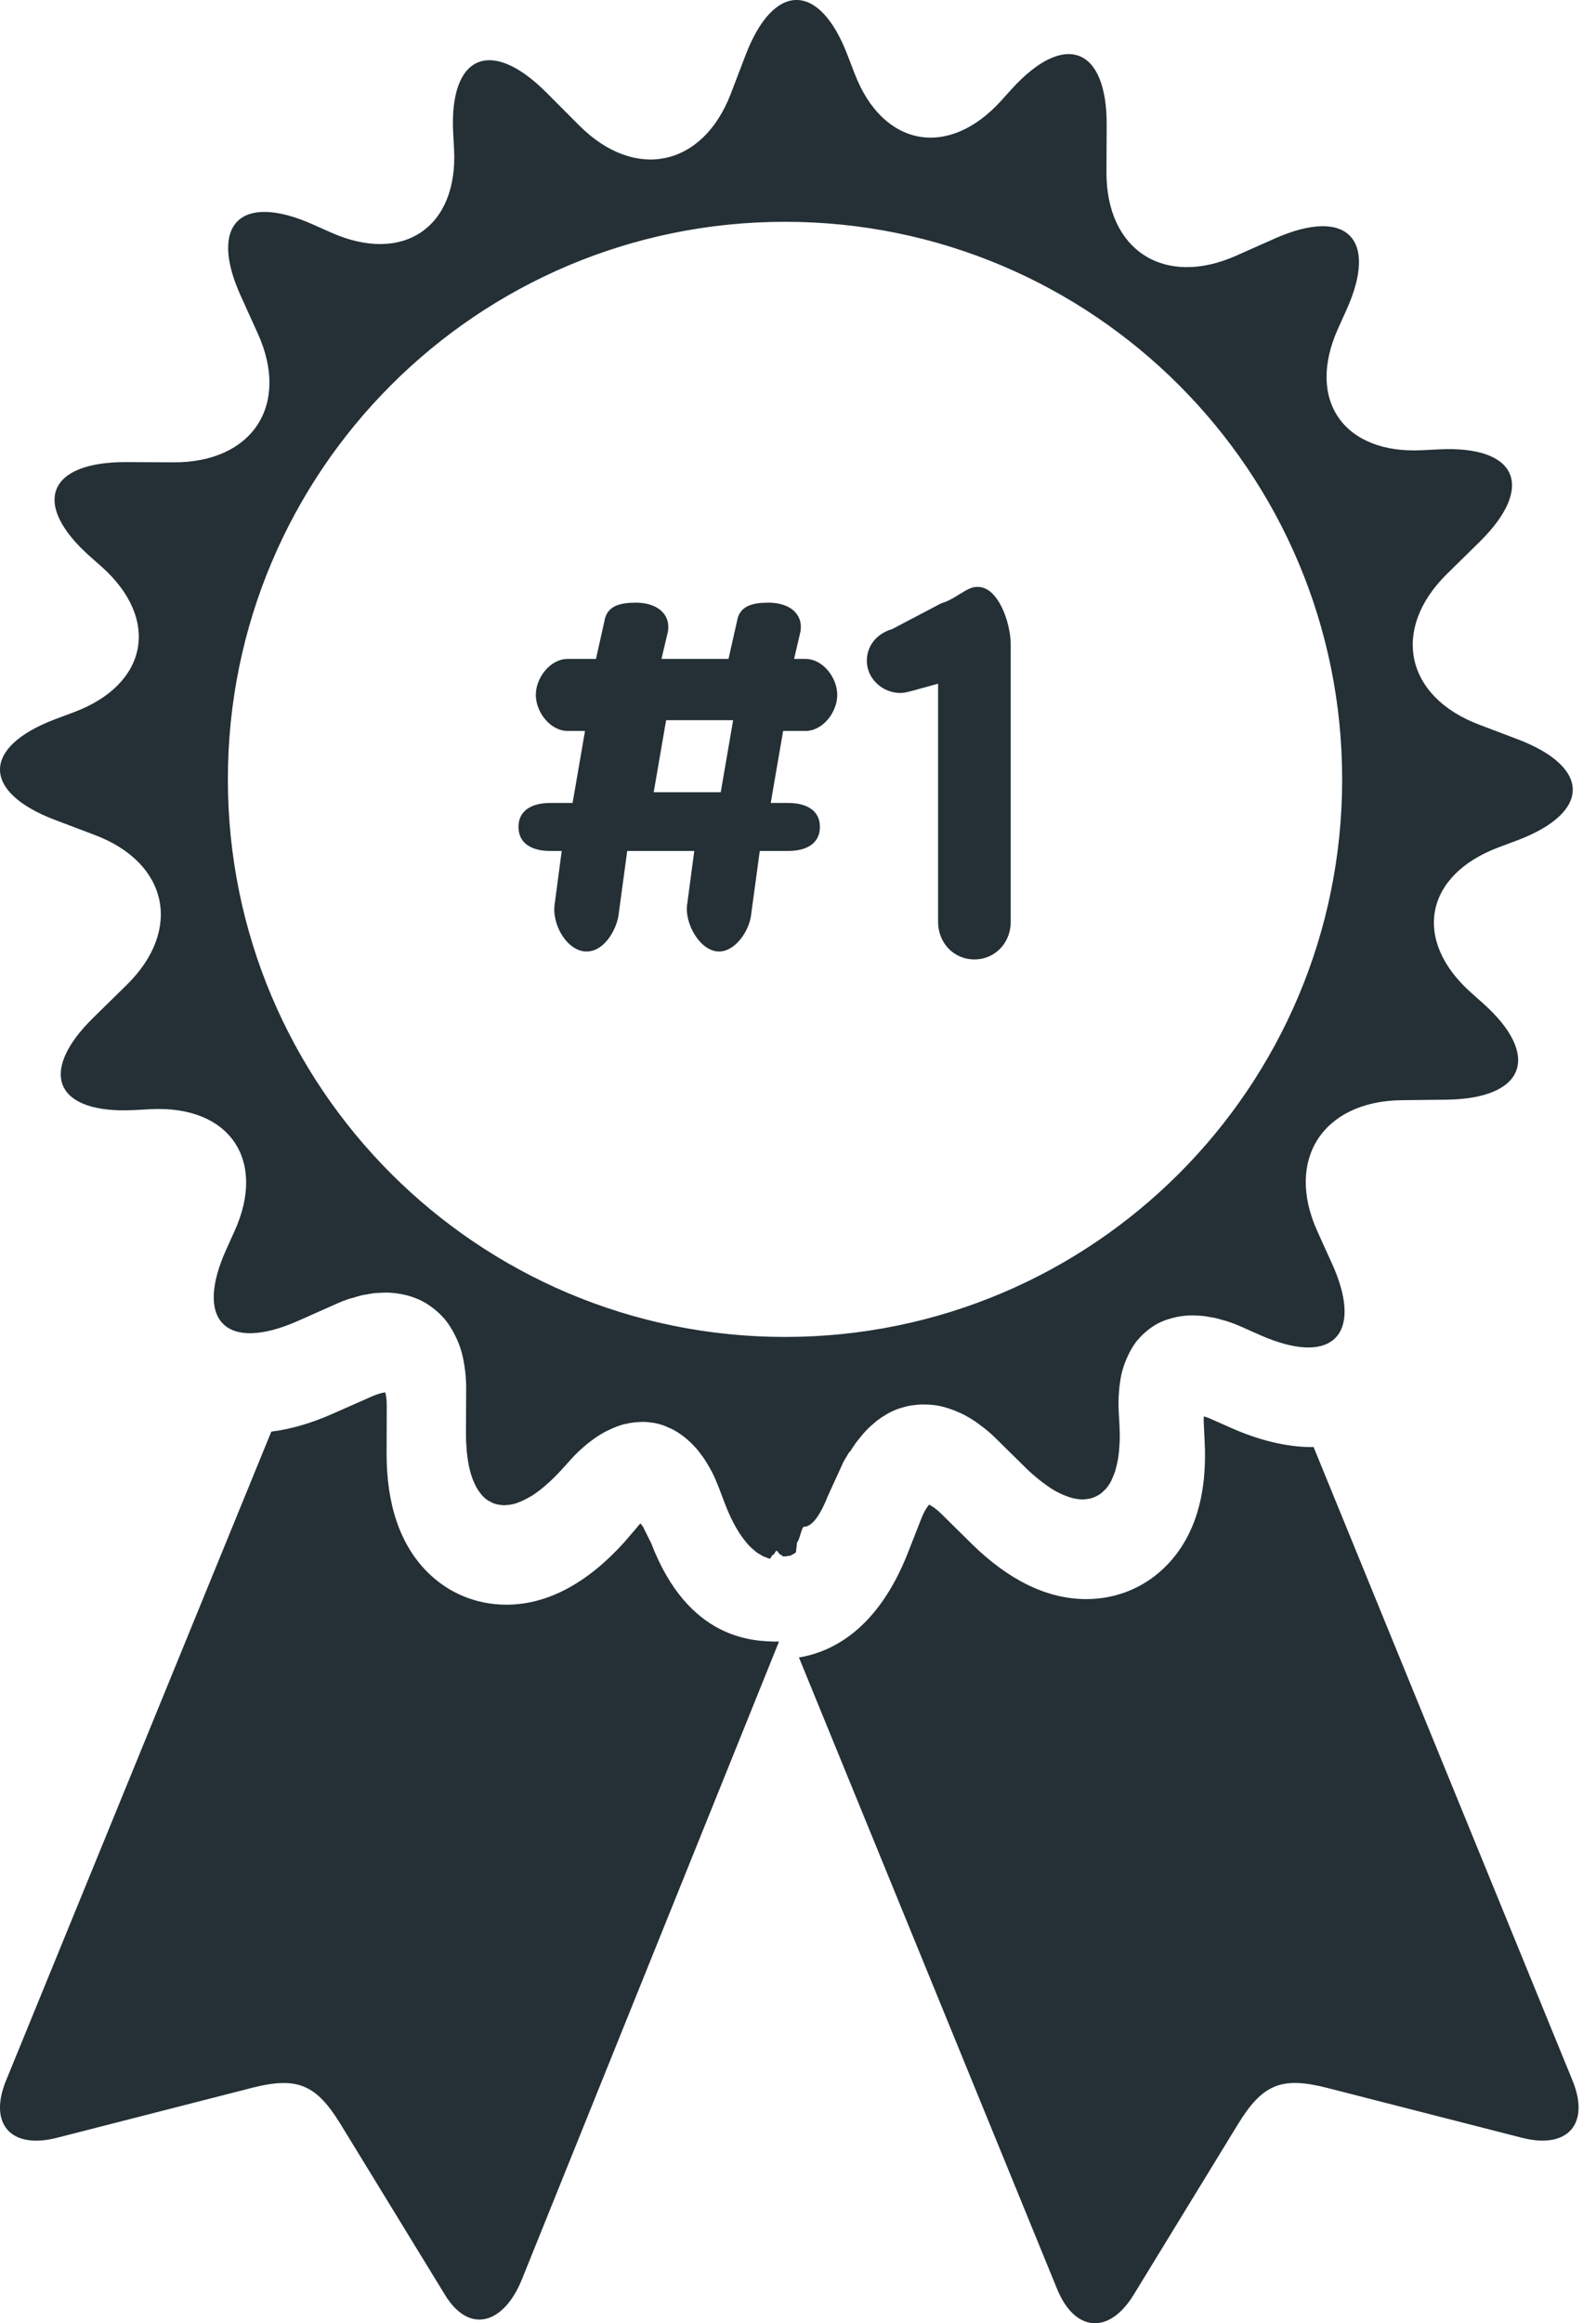 <?xml version="1.0" encoding="UTF-8" standalone="no"?>
<svg width="22px" height="32px" viewBox="0 0 22 32" version="1.1" xmlns="http://www.w3.org/2000/svg" xmlns:xlink="http://www.w3.org/1999/xlink">
    <!-- Generator: Sketch 3.8.3 (29802) - http://www.bohemiancoding.com/sketch -->
    <title>dark gray/icon-ui-redpoint-ribbon-dark-gray</title>
    <desc>Created with Sketch.</desc>
    <defs></defs>
    <g id="gray" stroke="none" stroke-width="1" fill="none" fill-rule="evenodd">
        <g id="icons,-utility-(gray)" transform="translate(-426, -501)" fill="#242F36">
            <g id="dark-gray/icon-ui-redpoint-ribbon-dark-gray" transform="translate(426, 501)">
                <g id="Fill-38">
                    <g id="PaaS">
                        <g id="redpoint_v2.3_2015-11-13_Kris">
                            <g id="Features">
                                <g id="3-copy">
                                    <path d="M0.762,11.295 L1.304,11.5 C2.32,11.883 2.518,12.809 1.746,13.567 L1.284,14.02 C0.512,14.778 0.766,15.347 1.852,15.29 L2.073,15.278 C3.159,15.221 3.679,15.972 3.234,16.955 L3.119,17.21 C2.674,18.193 3.118,18.633 4.11,18.193 L4.632,17.961 C4.693,17.933 4.753,17.91 4.812,17.89 C4.836,17.883 4.859,17.877 4.882,17.871 C4.918,17.86 4.953,17.849 4.988,17.841 C5.014,17.835 5.038,17.832 5.063,17.828 C5.095,17.822 5.127,17.816 5.158,17.812 C5.183,17.809 5.207,17.809 5.231,17.808 C5.261,17.806 5.291,17.804 5.319,17.804 C5.391,17.804 5.46,17.812 5.527,17.824 C5.542,17.827 5.559,17.831 5.574,17.834 C5.634,17.847 5.691,17.865 5.746,17.888 C5.753,17.891 5.76,17.893 5.767,17.896 C5.826,17.922 5.882,17.955 5.934,17.992 C5.947,18.001 5.96,18.011 5.972,18.02 C6.02,18.057 6.065,18.097 6.106,18.143 C6.11,18.147 6.114,18.151 6.118,18.155 C6.161,18.205 6.199,18.261 6.234,18.321 C6.242,18.335 6.251,18.35 6.258,18.365 C6.29,18.425 6.319,18.488 6.342,18.557 C6.343,18.56 6.344,18.563 6.345,18.566 C6.369,18.637 6.386,18.714 6.399,18.794 C6.403,18.814 6.405,18.834 6.408,18.854 C6.419,18.937 6.426,19.022 6.426,19.113 C6.425,19.326 6.424,19.541 6.423,19.754 C6.423,19.828 6.426,19.898 6.432,19.964 C6.433,19.985 6.436,20.005 6.438,20.025 C6.443,20.069 6.448,20.111 6.456,20.151 C6.459,20.172 6.464,20.192 6.468,20.213 C6.476,20.248 6.485,20.282 6.495,20.314 C6.501,20.332 6.507,20.35 6.513,20.367 C6.525,20.398 6.538,20.427 6.551,20.454 C6.558,20.467 6.564,20.481 6.571,20.494 C6.59,20.526 6.611,20.556 6.633,20.582 C6.636,20.586 6.639,20.591 6.642,20.594 C6.668,20.623 6.696,20.647 6.726,20.667 C6.735,20.673 6.744,20.676 6.753,20.681 C6.775,20.694 6.797,20.705 6.821,20.713 C6.833,20.717 6.846,20.719 6.858,20.722 C6.881,20.727 6.904,20.73 6.927,20.731 C6.934,20.732 6.941,20.734 6.949,20.734 C6.954,20.734 6.96,20.732 6.965,20.731 C7.013,20.73 7.063,20.723 7.116,20.706 C7.123,20.703 7.131,20.699 7.139,20.697 C7.188,20.68 7.238,20.655 7.291,20.625 C7.302,20.619 7.312,20.614 7.323,20.608 C7.38,20.572 7.439,20.529 7.499,20.478 C7.512,20.467 7.526,20.455 7.539,20.443 C7.602,20.388 7.666,20.326 7.732,20.254 L7.88,20.09 C7.95,20.013 8.022,19.948 8.095,19.888 C8.108,19.878 8.12,19.867 8.133,19.858 C8.202,19.804 8.272,19.759 8.343,19.721 C8.357,19.714 8.372,19.707 8.386,19.7 C8.458,19.665 8.53,19.636 8.602,19.617 C8.609,19.615 8.617,19.615 8.625,19.613 C8.694,19.596 8.762,19.588 8.83,19.586 C8.841,19.586 8.853,19.585 8.864,19.585 C8.904,19.585 8.943,19.589 8.982,19.595 C8.993,19.597 9.004,19.597 9.014,19.599 C9.063,19.608 9.111,19.621 9.158,19.638 C9.173,19.643 9.187,19.651 9.201,19.657 C9.234,19.67 9.267,19.685 9.298,19.702 C9.315,19.712 9.332,19.723 9.349,19.734 C9.377,19.752 9.404,19.77 9.43,19.791 C9.448,19.804 9.464,19.819 9.481,19.834 C9.507,19.856 9.532,19.88 9.556,19.905 C9.572,19.921 9.587,19.939 9.603,19.956 C9.626,19.984 9.649,20.014 9.672,20.045 C9.686,20.064 9.7,20.082 9.713,20.102 C9.736,20.138 9.759,20.176 9.781,20.215 C9.791,20.234 9.802,20.251 9.812,20.271 C9.843,20.331 9.871,20.395 9.898,20.463 L9.998,20.725 C10.092,20.969 10.201,21.153 10.317,21.279 C10.32,21.283 10.324,21.288 10.327,21.291 C10.35,21.315 10.373,21.334 10.396,21.353 C10.403,21.359 10.411,21.368 10.419,21.374 C10.439,21.389 10.459,21.4 10.479,21.412 C10.49,21.419 10.501,21.428 10.513,21.433 C10.53,21.442 10.547,21.447 10.564,21.453 C10.579,21.458 10.593,21.466 10.608,21.469 C10.624,21.473 10.641,21.413 10.657,21.415 C10.673,21.417 10.688,21.361 10.704,21.361 L10.705,21.361 C10.724,21.361 10.742,21.417 10.76,21.414 C10.774,21.412 10.787,21.443 10.8,21.439 C10.821,21.434 10.841,21.44 10.862,21.432 C10.873,21.427 10.884,21.432 10.896,21.427 C10.92,21.415 10.944,21.402 10.969,21.385 C10.976,21.381 10.983,21.247 10.989,21.242 C11.02,21.219 11.051,21.03 11.081,21.03 L11.081,21.03 C11.202,21.03 11.316,20.849 11.415,20.598 L11.606,20.181 C11.633,20.111 11.663,20.08 11.695,20.019 C11.706,19.999 11.717,19.998 11.728,19.979 C11.751,19.939 11.775,19.908 11.8,19.871 C11.813,19.851 11.828,19.836 11.842,19.818 C11.867,19.785 11.892,19.756 11.918,19.727 C11.933,19.71 11.949,19.694 11.965,19.678 C11.992,19.65 12.021,19.625 12.05,19.601 C12.065,19.588 12.081,19.574 12.097,19.562 C12.131,19.536 12.167,19.513 12.202,19.492 C12.214,19.485 12.226,19.476 12.238,19.47 C12.286,19.444 12.336,19.421 12.386,19.403 C12.399,19.399 12.412,19.396 12.424,19.392 C12.463,19.38 12.502,19.369 12.542,19.362 C12.562,19.358 12.581,19.356 12.601,19.354 C12.635,19.349 12.669,19.346 12.703,19.345 C12.721,19.345 12.739,19.345 12.757,19.346 C12.829,19.347 12.901,19.354 12.974,19.37 C12.981,19.372 12.988,19.375 12.995,19.376 C13.064,19.393 13.133,19.417 13.203,19.448 C13.216,19.454 13.23,19.459 13.244,19.465 C13.316,19.499 13.387,19.541 13.459,19.59 C13.473,19.6 13.487,19.611 13.502,19.622 C13.575,19.675 13.648,19.735 13.719,19.804 C13.858,19.942 14,20.081 14.139,20.218 C14.206,20.284 14.272,20.34 14.335,20.39 C14.349,20.401 14.363,20.413 14.378,20.423 C14.44,20.47 14.5,20.511 14.558,20.543 C14.566,20.547 14.572,20.55 14.579,20.553 C14.631,20.581 14.682,20.602 14.731,20.618 C14.743,20.622 14.755,20.627 14.767,20.63 C14.819,20.644 14.869,20.652 14.916,20.653 C14.919,20.653 14.922,20.654 14.925,20.654 C14.934,20.654 14.942,20.651 14.951,20.651 C14.977,20.649 15.003,20.646 15.027,20.641 C15.04,20.638 15.053,20.633 15.066,20.629 C15.088,20.621 15.109,20.611 15.13,20.6 C15.141,20.593 15.153,20.587 15.164,20.579 C15.185,20.564 15.206,20.545 15.226,20.524 C15.233,20.517 15.24,20.512 15.247,20.504 C15.272,20.474 15.295,20.439 15.316,20.401 C15.321,20.392 15.325,20.38 15.329,20.37 C15.344,20.339 15.358,20.306 15.37,20.27 C15.375,20.254 15.379,20.236 15.384,20.218 C15.393,20.185 15.401,20.149 15.408,20.112 C15.412,20.092 15.415,20.071 15.418,20.05 C15.424,20.009 15.427,19.965 15.43,19.92 C15.431,19.9 15.433,19.88 15.434,19.859 C15.436,19.791 15.436,19.721 15.432,19.645 L15.42,19.425 C15.415,19.334 15.418,19.249 15.425,19.166 C15.427,19.146 15.428,19.126 15.43,19.107 C15.439,19.027 15.452,18.95 15.471,18.879 C15.472,18.875 15.473,18.873 15.474,18.87 C15.493,18.801 15.518,18.738 15.546,18.678 C15.553,18.663 15.56,18.648 15.567,18.634 C15.598,18.575 15.632,18.518 15.672,18.468 C15.675,18.464 15.679,18.462 15.681,18.459 C15.72,18.412 15.762,18.37 15.808,18.333 C15.819,18.324 15.83,18.315 15.841,18.306 C15.891,18.269 15.944,18.235 16.002,18.209 C16.007,18.207 16.012,18.205 16.017,18.203 C16.07,18.179 16.128,18.162 16.188,18.148 C16.202,18.144 16.216,18.141 16.23,18.138 C16.295,18.126 16.363,18.118 16.434,18.118 C16.457,18.118 16.482,18.12 16.505,18.121 C16.534,18.123 16.563,18.123 16.592,18.127 C16.618,18.13 16.645,18.135 16.671,18.14 C16.701,18.145 16.729,18.149 16.759,18.155 C16.789,18.163 16.821,18.173 16.853,18.182 C16.879,18.189 16.905,18.195 16.933,18.205 C16.992,18.224 17.051,18.248 17.113,18.275 L17.371,18.39 C17.437,18.419 17.5,18.444 17.56,18.465 C17.561,18.466 17.562,18.466 17.563,18.466 L17.563,18.466 C18.418,18.768 18.776,18.324 18.362,17.407 C18.294,17.258 18.225,17.107 18.158,16.957 C17.713,15.974 18.234,15.167 19.321,15.154 C19.525,15.152 19.733,15.149 19.937,15.147 C21.025,15.134 21.25,14.539 20.442,13.819 L20.277,13.672 C19.468,12.951 19.637,12.056 20.653,11.673 L20.917,11.574 C21.933,11.19 21.934,10.567 20.918,10.182 L20.386,9.98 C19.371,9.595 19.173,8.667 19.944,7.907 L20.397,7.462 C21.168,6.702 20.913,6.133 19.827,6.19 L19.605,6.201 C18.52,6.258 18,5.507 18.445,4.524 L18.56,4.269 C19.005,3.286 18.561,2.846 17.569,3.287 L17.04,3.522 C16.047,3.963 15.247,3.447 15.252,2.369 L15.255,1.726 C15.26,0.648 14.675,0.425 13.947,1.225 L13.799,1.389 C13.072,2.19 12.169,2.023 11.782,1.017 L11.681,0.755 C11.294,-0.252 10.666,-0.252 10.279,0.755 L10.073,1.293 C9.686,2.299 8.752,2.495 7.986,1.73 L7.529,1.272 C6.764,0.507 6.19,0.759 6.247,1.835 L6.259,2.054 C6.316,3.13 5.559,3.645 4.566,3.204 L4.309,3.09 C3.317,2.649 2.873,3.089 3.317,4.072 L3.555,4.597 C4,5.58 3.479,6.373 2.391,6.368 L1.742,6.365 C0.654,6.36 0.428,6.94 1.237,7.661 L1.402,7.807 C2.21,8.528 2.042,9.423 1.026,9.807 L0.762,9.906 C-0.254,10.289 -0.254,10.911 0.762,11.295 L0.762,11.295 Z M10.821,18.415 C15.062,18.415 18.501,14.976 18.501,10.735 C18.501,6.493 15.062,3.055 10.821,3.055 C6.579,3.055 3.141,6.493 3.141,10.735 C3.141,14.976 6.579,18.415 10.821,18.415 L10.821,18.415 Z M7.585,11.06 L7.893,11.06 L8.064,10.068 L7.825,10.068 C7.585,10.068 7.386,9.809 7.386,9.572 C7.386,9.334 7.585,9.076 7.825,9.076 L8.215,9.076 L8.331,8.558 C8.365,8.341 8.55,8.301 8.769,8.301 C9.036,8.301 9.248,8.441 9.207,8.699 L9.118,9.076 L10.042,9.076 L10.159,8.558 C10.193,8.341 10.378,8.301 10.597,8.301 C10.864,8.301 11.075,8.441 11.034,8.699 L10.946,9.076 L11.103,9.076 C11.343,9.076 11.541,9.334 11.541,9.572 C11.541,9.809 11.343,10.068 11.103,10.068 L10.795,10.068 L10.624,11.06 L10.864,11.06 C11.103,11.06 11.302,11.153 11.302,11.39 C11.302,11.628 11.103,11.721 10.864,11.721 L10.473,11.721 L10.35,12.626 C10.316,12.836 10.131,13.106 9.912,13.106 C9.645,13.106 9.426,12.703 9.474,12.445 L9.57,11.721 L8.646,11.721 L8.523,12.626 C8.489,12.81 8.331,13.106 8.085,13.106 C7.818,13.106 7.599,12.73 7.647,12.445 L7.743,11.721 L7.585,11.721 C7.345,11.721 7.147,11.628 7.147,11.39 C7.147,11.153 7.345,11.06 7.585,11.06 L7.585,11.06 Z M10.106,9.92 L9.182,9.92 L9.011,10.912 L9.935,10.912 L10.106,9.92 L10.106,9.92 Z M12.299,8.665 L12.974,8.31 C13.173,8.255 13.322,8.084 13.465,8.084 L13.479,8.084 C13.766,8.084 13.932,8.59 13.932,8.875 L13.932,12.699 C13.932,12.984 13.719,13.215 13.432,13.215 C13.144,13.215 12.931,12.984 12.931,12.699 L12.931,9.417 L12.576,9.515 C12.521,9.529 12.466,9.545 12.411,9.545 C12.164,9.545 11.949,9.347 11.949,9.103 C11.949,8.892 12.087,8.726 12.299,8.665 L12.299,8.665 Z M8.977,21.258 L8.877,21.057 C8.861,21.015 8.845,21.011 8.829,20.983 C8.805,21.003 8.778,21.045 8.747,21.078 L8.599,21.25 C8.087,21.813 7.542,22.103 6.979,22.103 C6.57,22.103 6.185,21.946 5.895,21.657 C5.517,21.281 5.326,20.726 5.329,20.006 L5.33,19.687 L5.331,19.367 C5.332,19.278 5.321,19.216 5.31,19.178 C5.272,19.183 5.21,19.197 5.122,19.236 L4.6,19.467 C4.299,19.601 4.011,19.686 3.74,19.719 L0.083,28.658 C-0.161,29.254 0.15,29.607 0.78,29.447 L3.468,28.759 C4.097,28.598 4.358,28.709 4.695,29.259 L6.135,31.611 C6.473,32.162 6.945,32.003 7.19,31.406 L10.738,22.611 L10.736,22.611 C10.377,22.611 9.489,22.588 8.977,21.258 L8.977,21.258 Z M21.676,28.657 L18.107,19.931 C18.099,19.931 18.092,19.932 18.084,19.932 C17.74,19.932 17.361,19.842 16.959,19.663 L16.702,19.549 C16.66,19.53 16.624,19.517 16.594,19.509 C16.592,19.54 16.591,19.578 16.594,19.623 L16.605,19.843 C16.645,20.58 16.472,21.155 16.093,21.55 C15.8,21.857 15.403,22.026 14.974,22.026 C14.44,22.026 13.909,21.77 13.396,21.266 L13.19,21.063 L12.976,20.852 C12.898,20.775 12.839,20.74 12.807,20.725 C12.783,20.753 12.743,20.808 12.703,20.909 L12.513,21.393 C12.099,22.444 11.469,22.755 11.013,22.83 L14.571,31.527 C14.815,32.123 15.287,32.161 15.625,31.611 L17.065,29.258 C17.402,28.709 17.663,28.597 18.292,28.758 L20.981,29.446 C21.61,29.607 21.921,29.253 21.676,28.657 L21.676,28.657 Z" id="Fill-38"></path>
                                </g>
                            </g>
                        </g>
                    </g>
                </g>
            </g>
        </g>
    </g>
</svg>